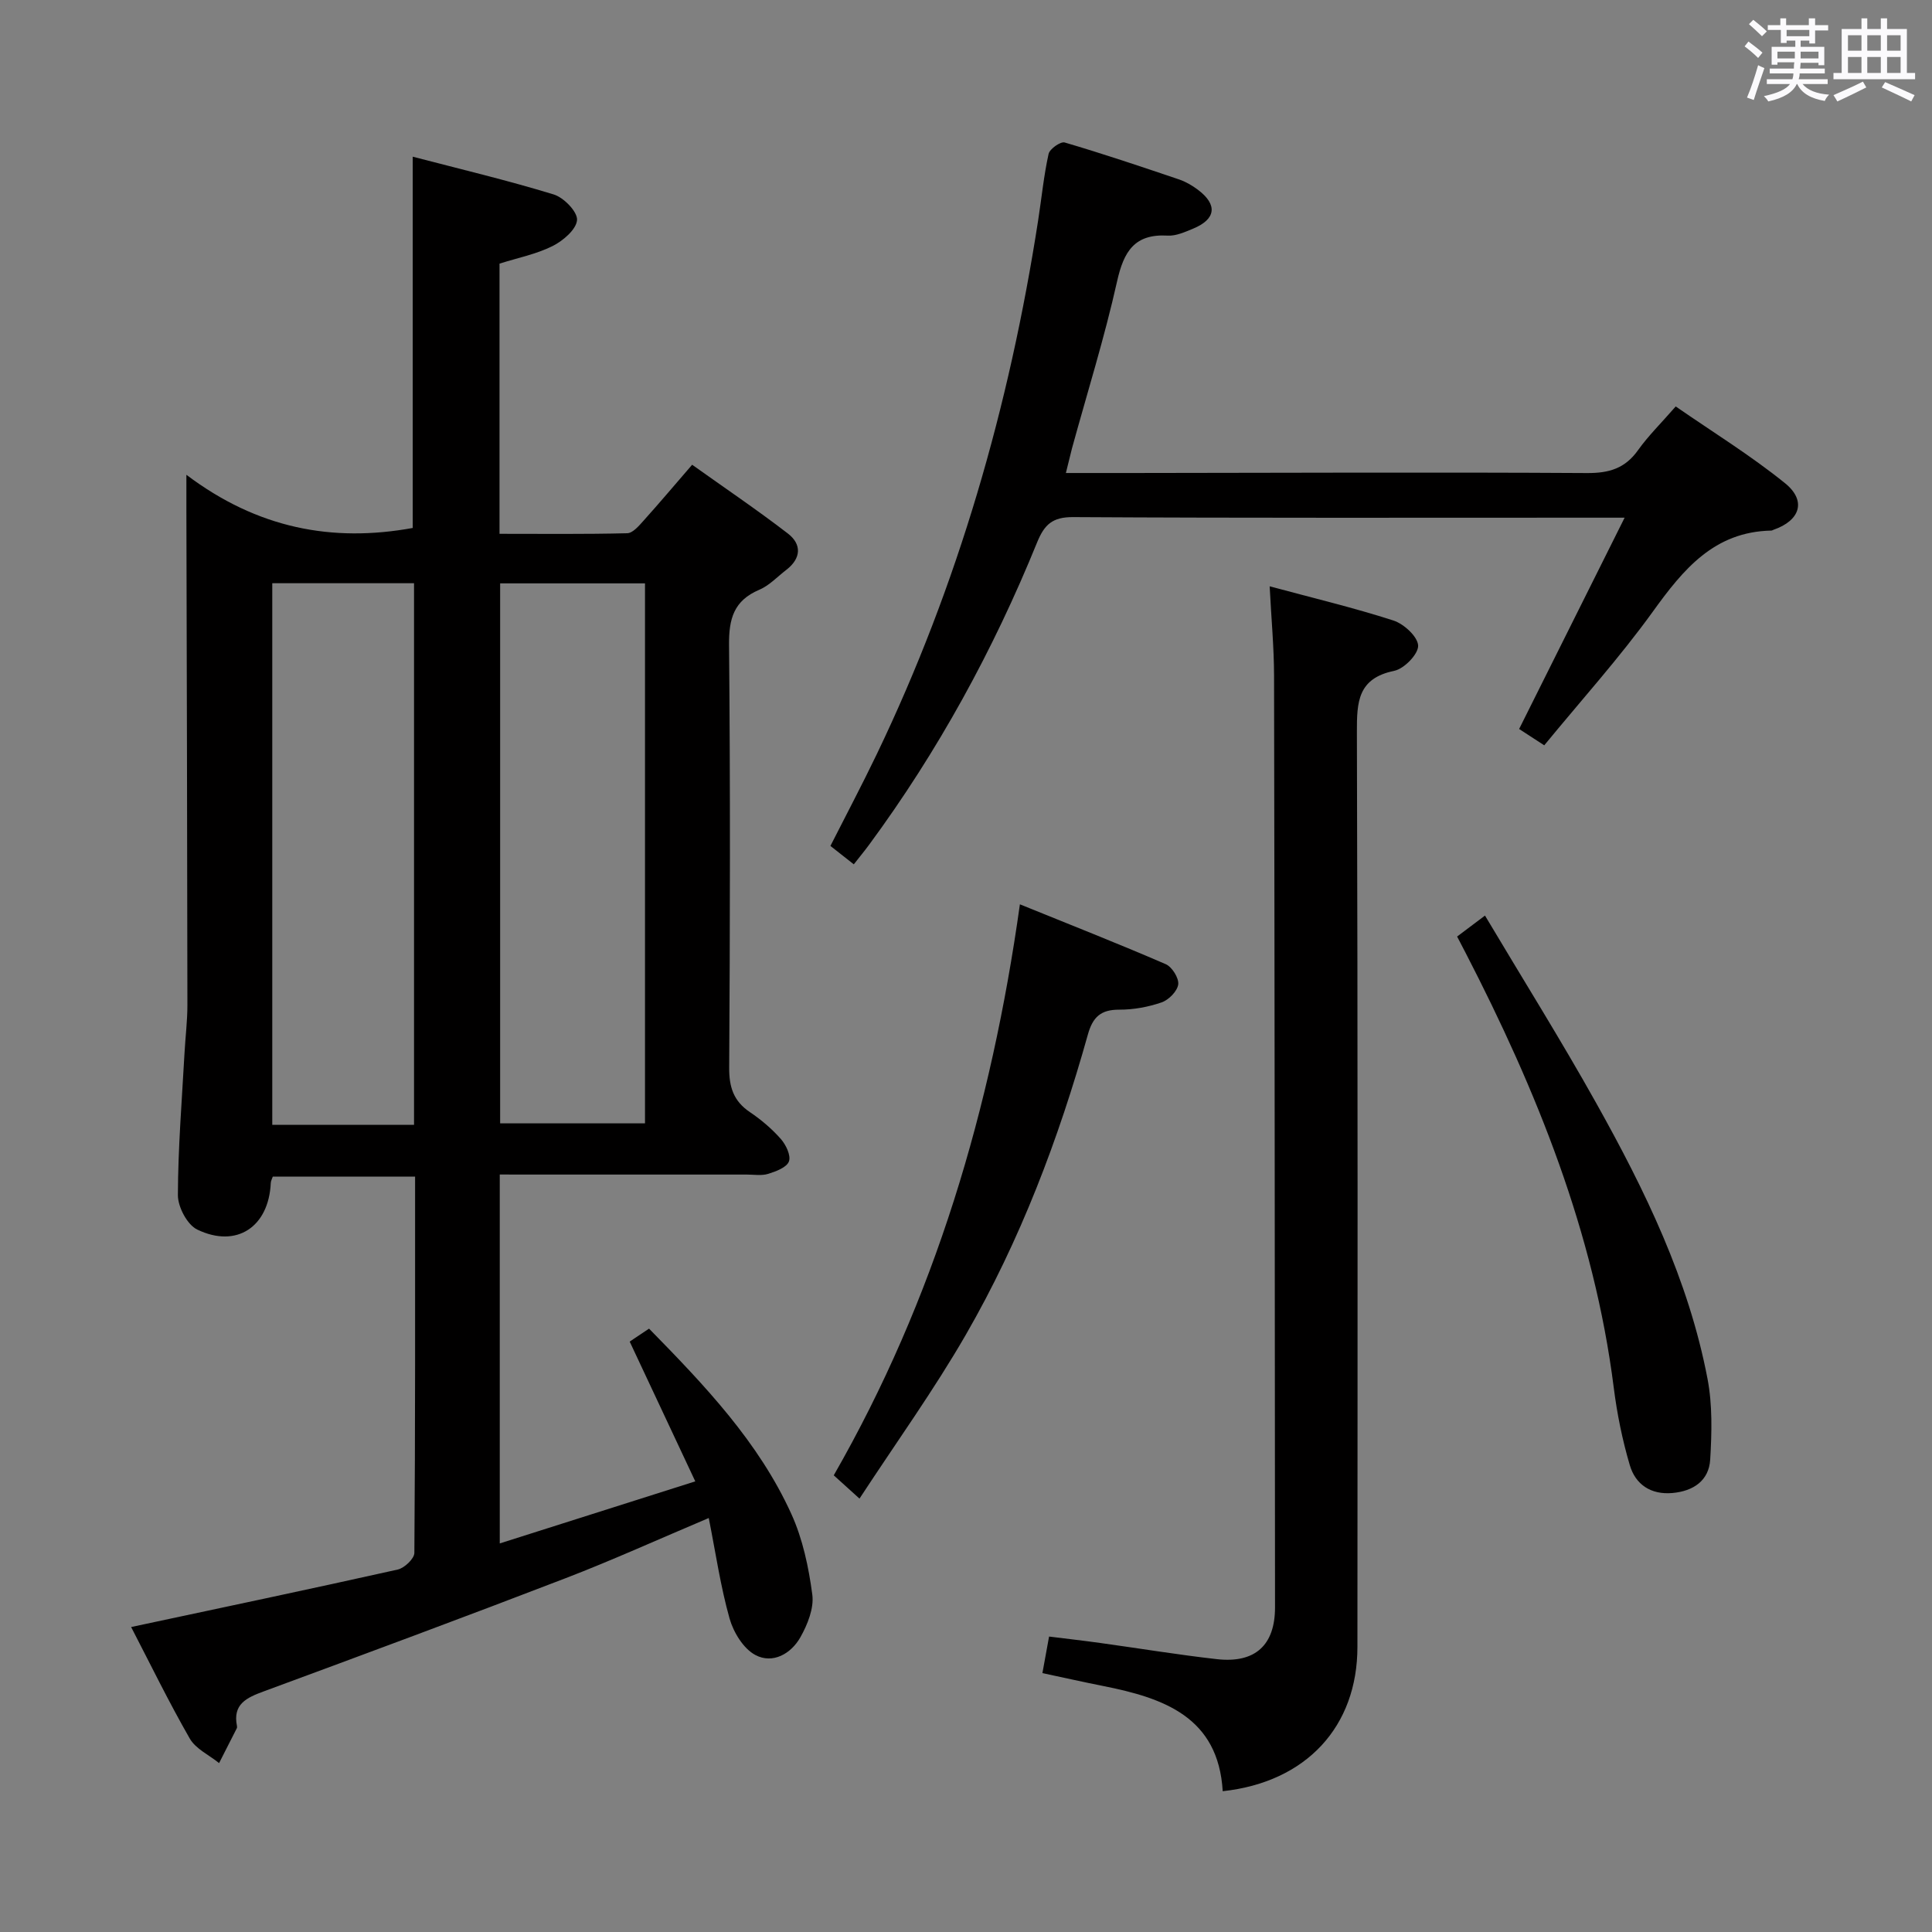 <svg enable-background="new 0 0 400 400" viewBox="0 0 400 400" xmlns="http://www.w3.org/2000/svg"><rect x="0" y="0" width="400" height="400" fill="#808080" stroke="none"/><path d="m361.2 9.6.8-1c.9.7 1.9 1.4 2.9 2.3l-.9 1.1c-1-1-2-1.8-2.8-2.4zm.5 10.6c.9-2.1 1.6-4.3 2.3-6.7.4.2.8.4 1.3.6-.7 2.1-1.5 4.3-2.2 6.6zm.4-15.2.9-.9c1 .8 2 1.6 2.8 2.4l-1 1c-.9-.9-1.8-1.7-2.7-2.5zm12.5-1.2h1.2v1.4h2.7v1.1h-2.7v2.7h-1.2v-.6h-1.8v1.3h4.9v3.8h-1.2v-.5h-3.7c0 .4-.1.9-.1 1.2h5.1v1h-5.2c0 .5-.1.9-.2 1.2h6v1h-5.2c1.1 1.3 2.9 2 5.5 2.2-.4.4-.7.8-.9 1.3-2.9-.5-4.8-1.6-5.7-3.5h-.1c-.8 1.7-2.7 2.9-5.9 3.6-.2-.4-.6-.8-.9-1.1 2.8-.6 4.6-1.4 5.4-2.5h-4.8v-1h5.3c.1-.3.2-.7.2-1.2h-4.9v-1h5c0-.4 0-.8.1-1.3h-3.5v.5h-1.2v-3.7h4.9v-1.3h-1.8v.5h-1.2v-2.7h-2.7v-1h2.6v-1.4h1.2v1.4h4.7v-1.4zm-6.6 8.3h3.6c0-.4 0-.9 0-1.4h-3.6zm1.9-4.6h4.7v-1.3h-4.7zm6.6 3.2h-3.7v1.4h3.7z" fill="#fbfafc"/><path d="m385.3 3.8h1.3v2.2h2.8v-2.2h1.3v2.2h4.1v9.1h1.7v1.3h-16.9v-1.3h1.7v-9.1h4.1v-2.2zm.4 13.1.7 1.2c-1.8.9-3.8 1.9-6 2.9-.2-.4-.5-.8-.8-1.3 2.3-1 4.3-1.9 6.1-2.8zm-3.1-6.4h2.8v-3.2h-2.8zm0 4.6h2.8v-3.3h-2.8zm4-4.6h2.8v-3.2h-2.8zm0 4.6h2.8v-3.3h-2.8zm3.7 1.9c2.1.9 4.1 1.8 6.1 2.7l-.7 1.3c-2.2-1.1-4.2-2-6.1-2.9zm3.2-9.7h-2.8v3.2h2.8v-3.1zm-2.8 7.8h2.8v-3.3h-2.8z" fill="#fbfafc"/><g fill="#010000"><path d="m103.47 243.17v76.38c13.4-4.25 26.44-8.39 40.48-12.85-4.74-10.09-9.07-19.33-13.58-28.94 1.22-.82 2.55-1.71 4.01-2.68 11.51 11.74 22.69 23.46 29.47 38.39 2.35 5.18 3.58 11.02 4.33 16.69.37 2.81-.99 6.2-2.47 8.82-1.94 3.43-5.74 5.58-9.32 3.67-2.47-1.31-4.53-4.69-5.34-7.55-1.87-6.63-2.86-13.51-4.31-20.81-10.48 4.43-19.95 8.73-29.64 12.46-20.76 7.99-41.62 15.73-62.49 23.43-3.56 1.31-6.46 2.63-5.55 7.16.03.16.03.36-.04.49-1.21 2.4-2.44 4.8-3.66 7.2-2.06-1.67-4.83-2.93-6.07-5.08-4.36-7.6-8.2-15.49-12.14-23.09 18.66-3.98 36.95-7.83 55.19-11.9 1.39-.31 3.44-2.25 3.45-3.45.2-25.82.15-51.65.15-77.91-9.94 0-19.64 0-29.46 0-.14.43-.4.87-.42 1.33-.41 9.07-7.06 13.57-15.22 9.64-2.07-.99-4.01-4.68-4.01-7.12.03-9.8.83-19.6 1.37-29.4.18-3.32.6-6.63.6-9.95-.03-33.99-.13-67.99-.21-101.98 0-1.97 0-3.93 0-7.82 14.73 11.12 30.22 14.04 46.86 11.01 0-25.23 0-50.62 0-76.87 9.84 2.57 19.61 4.89 29.19 7.82 2.09.64 4.95 3.59 4.83 5.29-.14 1.95-2.89 4.3-5.06 5.39-3.35 1.68-7.17 2.43-10.99 3.64v55.94c8.92 0 17.68.1 26.44-.12 1.17-.03 2.44-1.55 3.4-2.62 3.22-3.58 6.32-7.26 10.04-11.56 6.73 4.8 13.43 9.32 19.82 14.24 2.9 2.23 2.77 5.14-.32 7.52-1.85 1.42-3.53 3.25-5.61 4.13-5.25 2.23-6.3 5.98-6.25 11.4.27 29.16.21 58.33.03 87.49-.03 4.06.89 6.97 4.3 9.26 2.33 1.57 4.54 3.45 6.39 5.55 1.06 1.2 2.13 3.43 1.68 4.65-.46 1.24-2.68 2.07-4.28 2.57-1.37.43-2.97.15-4.47.15-15.17.01-30.33 0-45.5 0-1.78-.01-3.56-.01-5.62-.01zm.08-122.39v111.8h29.99c0-37.46 0-74.51 0-111.8-10.19 0-20.07 0-29.99 0zm-17.83 112.1c0-37.59 0-74.69 0-112.13-9.93 0-19.66 0-29.35 0v112.13z"/><path d="m253.15 370.85c-.91-15.37-12.2-19.29-24.74-21.78-4.04-.8-8.05-1.71-12.59-2.67.45-2.46.86-4.69 1.38-7.57 3.53.44 7.07.84 10.59 1.33 8.05 1.11 16.08 2.44 24.15 3.35 7.92.89 12.04-2.89 12.04-10.72-.04-64.29-.08-128.57-.2-192.86-.01-5.91-.57-11.82-.91-18.54 9.08 2.45 17.45 4.44 25.62 7.08 2.17.7 5.04 3.34 5.12 5.19.07 1.74-2.88 4.8-4.93 5.22-7.56 1.56-7.77 6.39-7.75 12.7.2 63.12.14 126.24.11 189.36.01 16.51-10.56 28.03-27.89 29.91z"/><path d="m220.68 97.93h13.45c31.48-.03 62.96-.18 94.44.01 4.58.03 7.88-.96 10.56-4.73 2.11-2.96 4.74-5.54 7.81-9.06 7.61 5.27 15.49 10.12 22.63 15.89 4.5 3.64 3.13 7.73-2.37 9.64-.16.05-.31.17-.47.17-11.85.24-18.22 8.03-24.52 16.77-6.89 9.55-14.83 18.35-22.49 27.69-2.11-1.37-3.87-2.52-5.2-3.38 7.18-14.37 14.24-28.52 21.84-43.75-3.49 0-5.11 0-6.74 0-35.81 0-71.62.09-107.43-.12-4.29-.03-5.96 1.54-7.47 5.24-9.05 22.27-20.51 43.23-34.79 62.61-.97 1.31-2.01 2.57-3.16 4.04-1.7-1.34-3.11-2.46-4.84-3.81 3.22-6.35 6.52-12.59 9.58-18.96 16.87-35.12 27.48-72.15 33.43-110.57.71-4.59 1.16-9.23 2.16-13.75.23-1.03 2.48-2.61 3.33-2.36 7.96 2.34 15.82 4.99 23.68 7.65 1.39.47 2.74 1.26 3.92 2.15 4.1 3.09 3.73 6.08-1.01 8.04-1.68.69-3.53 1.54-5.25 1.44-6.87-.4-9.1 3.26-10.49 9.47-2.6 11.64-6.18 23.07-9.34 34.59-.4 1.56-.77 3.14-1.26 5.09z"/><path d="m177.95 310.27c-2.45-2.22-3.66-3.31-5.33-4.82 20.89-36.43 32.61-75.94 38.54-118.22 10.4 4.22 20.37 8.14 30.19 12.39 1.3.56 2.75 2.88 2.59 4.18-.18 1.41-1.96 3.22-3.43 3.73-2.78.96-5.83 1.52-8.77 1.51-3.83-.02-5.5 1.53-6.51 5.16-6.06 21.65-14.01 42.61-25.24 62.1-6.61 11.47-14.38 22.26-22.04 33.97z"/><path d="m301.68 193.9c1.91-1.44 3.34-2.51 5.77-4.34 7.84 13.17 15.77 25.83 23.05 38.86 10.07 18.01 19.11 36.55 23.02 57.03 1.04 5.42.89 11.17.56 16.72-.26 4.38-3.48 6.55-7.81 6.94-4.47.4-7.66-1.75-8.84-5.77-1.54-5.22-2.64-10.64-3.32-16.04-4.06-32.12-15.97-61.53-30.66-90-.52-1.02-1.05-2.03-1.77-3.4z"/></g></svg>